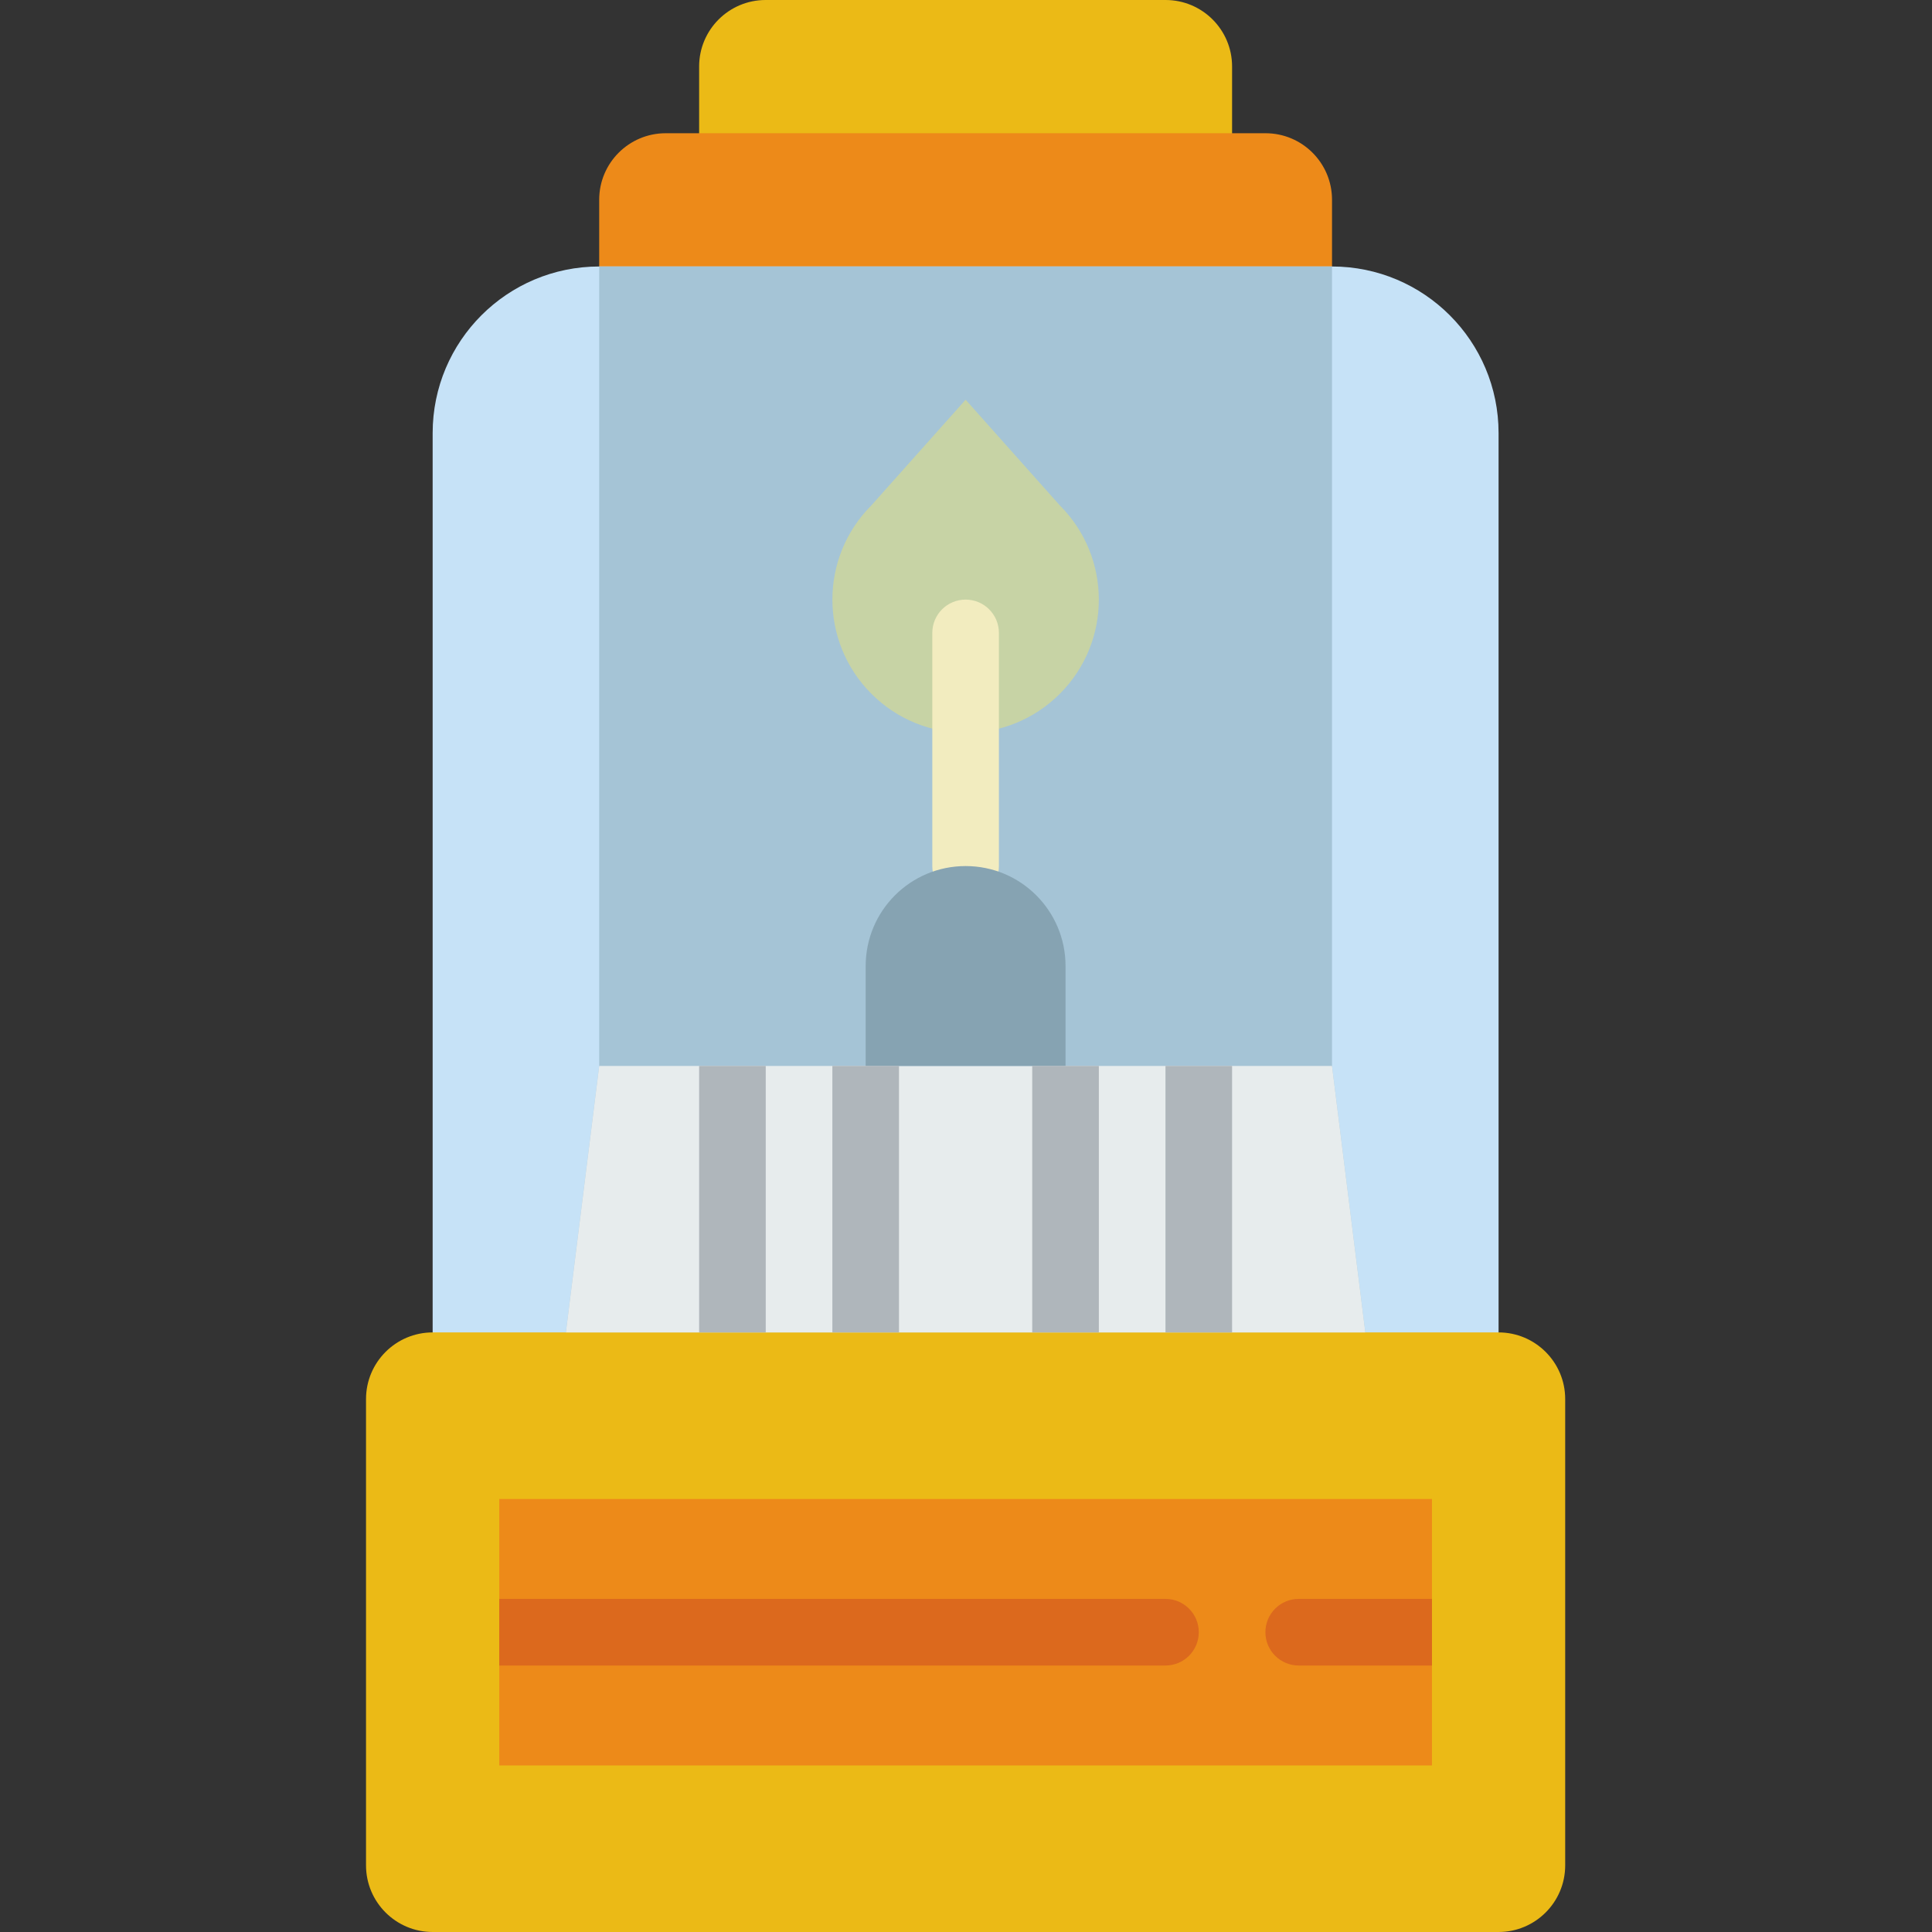 <svg height="512pt" viewBox="-97 0 512 512" width="512pt" xmlns="http://www.w3.org/2000/svg"><rect x="-97" y="0" width="512" height="512" fill="#333333" stroke="none"/><path d="m229.516 44.137h-141.238v-26.516c0-9.73 7.891-17.621 17.617-17.621h106.004c9.727 0 17.617 7.891 17.617 17.621zm0 0" fill="#ebba16"/><path d="m256 88.277h-194.207v-35.348c0-9.727 7.891-17.621 17.621-17.621h158.965c9.73 0 17.621 7.895 17.621 17.621zm0 0" fill="#ed8a19"/><path d="m300.137 370.758h-282.48v-255.992c0-24.379 19.766-44.145 44.145-44.145h194.18c24.391 0 44.156 19.766 44.156 44.145zm0 0" fill="#c6e2f7"/><path d="m264.828 353.102h-211.863l8.828-70.617v-211.863h194.207v211.863zm0 0" fill="#a5c4d6"/><path d="m133.934 183.859c-13.789-13.785-13.789-36.148 0-49.938l24.965-27.992 24.961 28.004c13.789 13.789 13.789 36.148 0 49.938-13.785 13.789-36.137 13.789-49.926-.012zm0 0" fill="#c7d3a5"/><path d="m300.129 512h-282.465c-9.754 0-17.664-7.91-17.664-17.664v-123.57c0-9.754 7.91-17.664 17.664-17.664h282.465c9.754 0 17.664 7.91 17.664 17.664v123.57c0 9.754-7.91 17.664-17.664 17.664zm0 0" fill="#ebba16"/><path d="m264.828 353.102h-211.863l8.828-70.617h194.207zm0 0" fill="#e7eced"/><path d="m158.898 238.344c-4.875 0-8.828-3.945-8.828-8.828v-61.793c0-4.879 3.953-8.824 8.828-8.824 4.871 0 8.824 3.945 8.824 8.824v61.793c0 4.883-3.953 8.828-8.824 8.828zm0 0" fill="#f2ecbf"/><path d="m185.379 282.484h-52.965v-26.484c0-14.629 11.855-26.484 26.484-26.484 14.625 0 26.48 11.855 26.48 26.484zm0 0" fill="#86a3b2"/><path d="m35.309 397.242h247.176v70.621h-247.176zm0 0" fill="#ed8a19"/><g fill="#afb6bb"><path d="m88.277 282.484h17.652v70.617h-17.652zm0 0"/><path d="m123.586 282.484h17.656v70.617h-17.656zm0 0"/><path d="m176.551 282.484h17.656v70.617h-17.656zm0 0"/><path d="m211.863 282.484h17.652v70.617h-17.652zm0 0"/></g><path d="m282.484 423.723h-35.312c-4.871 0-8.828 3.949-8.828 8.828 0 4.883 3.957 8.828 8.828 8.828h35.312zm0 0" fill="#dc691d"/><path d="m211.863 423.723h-176.555v17.656h176.555c4.871 0 8.828-3.945 8.828-8.828 0-4.879-3.957-8.828-8.828-8.828zm0 0" fill="#dc691d"/></svg>